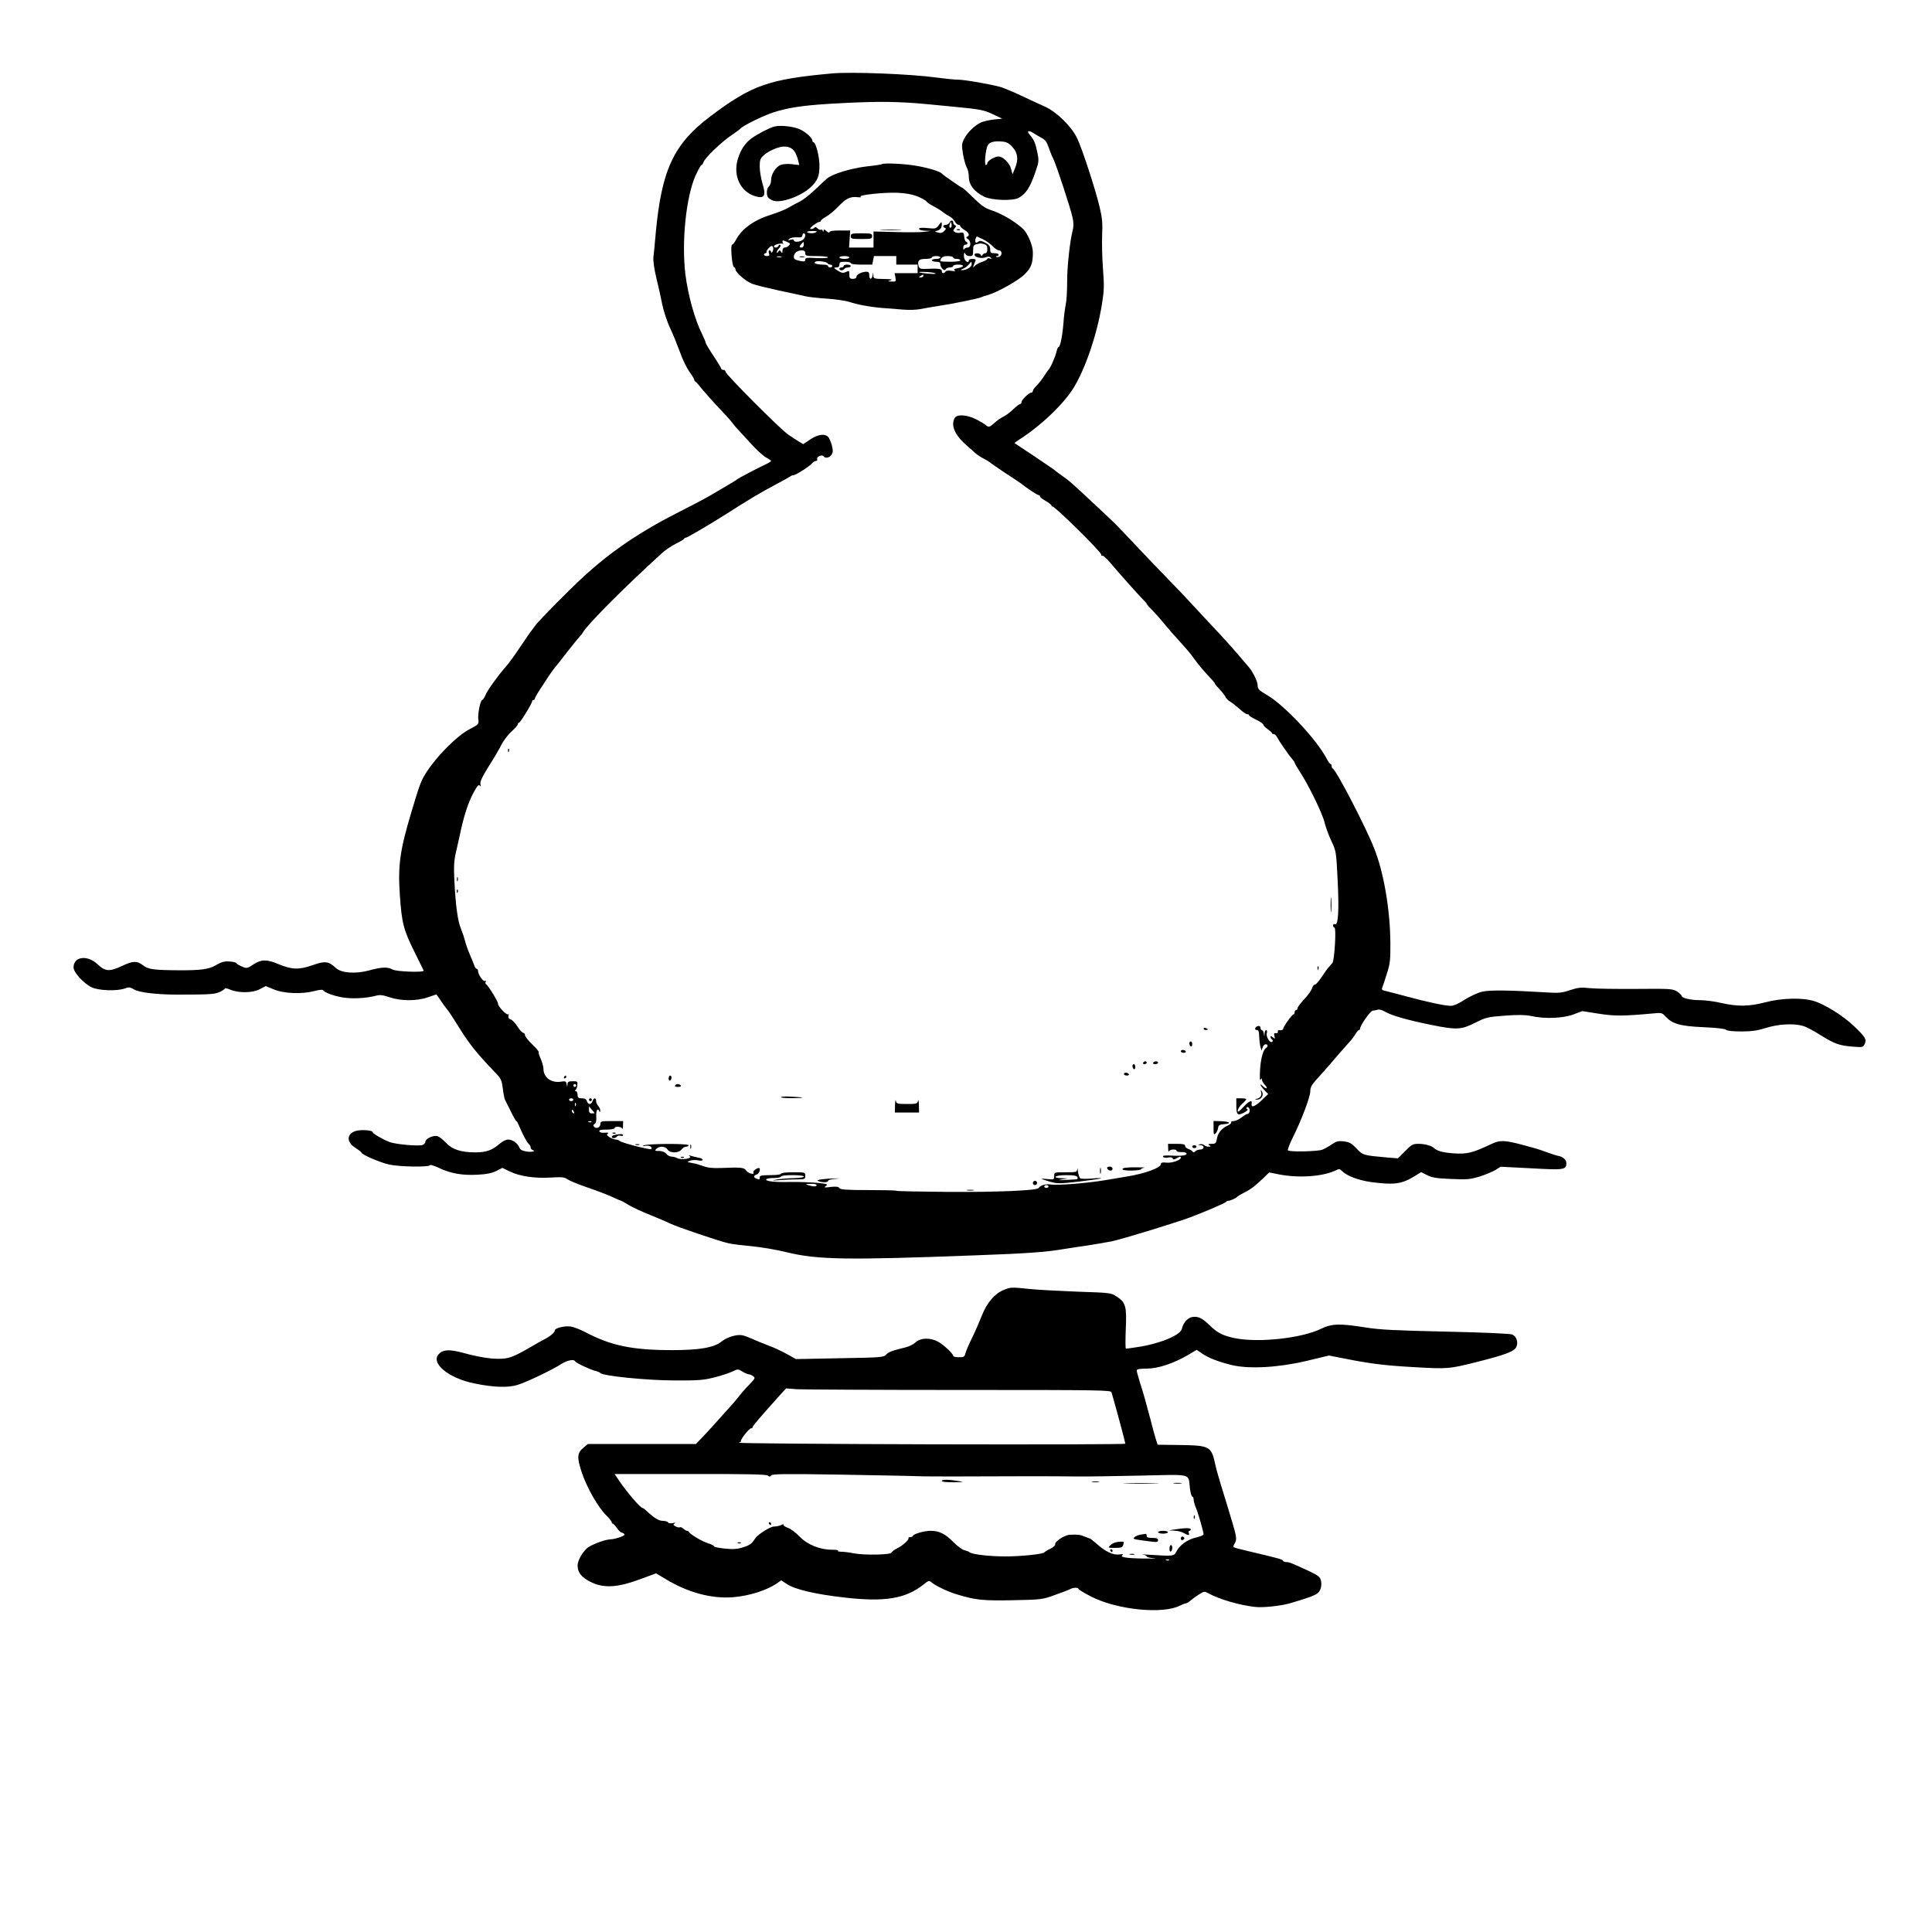 <?xml version="1.0" standalone="no"?>
<!DOCTYPE svg PUBLIC "-//W3C//DTD SVG 20010904//EN"
 "http://www.w3.org/TR/2001/REC-SVG-20010904/DTD/svg10.dtd">
<svg version="1.0" xmlns="http://www.w3.org/2000/svg"
 width="1358pt" height="1358pt" viewBox="0 0 1358 1358"
 preserveAspectRatio="xMidYMid meet">
<g transform="translate(0,1358) scale(0.1,-0.1)"
fill="#000000" stroke="none">
<path d="M5850 13064 c-450 -41 -566 -82 -861 -305 -254 -192 -339 -374 -380
-819 -6 -69 -13 -144 -16 -167 -3 -26 5 -80 20 -145 14 -57 33 -141 42 -188
10 -48 34 -122 57 -170 22 -47 52 -123 69 -169 16 -45 44 -105 64 -132 19 -27
35 -53 35 -58 0 -5 3 -11 8 -13 4 -1 27 -28 51 -58 25 -30 75 -86 112 -125 37
-38 78 -83 91 -100 12 -16 27 -35 33 -41 5 -6 47 -51 92 -100 44 -50 97 -99
117 -109 20 -11 36 -22 36 -25 0 -3 -15 -13 -32 -21 -55 -25 -203 -103 -208
-109 -5 -5 -37 -25 -115 -70 -16 -9 -52 -31 -80 -47 -27 -16 -120 -65 -205
-108 -276 -139 -483 -279 -678 -458 -99 -91 -310 -304 -338 -342 -16 -22 -31
-42 -34 -45 -3 -3 -35 -50 -72 -105 -36 -55 -84 -121 -106 -145 -58 -67 -127
-163 -141 -199 -8 -17 -17 -31 -21 -31 -13 0 -33 -97 -28 -136 4 -34 3 -36
-62 -70 -90 -47 -236 -195 -307 -309 -35 -56 -45 -85 -102 -275 -81 -271 -95
-374 -80 -588 13 -189 26 -240 102 -392 34 -69 63 -128 65 -132 7 -15 -192 -8
-218 7 -35 20 -77 18 -165 -6 -97 -26 -195 -19 -234 17 -52 48 -76 51 -166 19
-96 -33 -143 -31 -240 9 -80 34 -119 33 -174 -3 -43 -29 -46 -29 -80 -15 -19
8 -38 19 -41 25 -4 5 -26 10 -51 11 -33 2 -56 -5 -93 -27 -48 -28 -104 -36
-261 -35 -169 1 -212 6 -247 33 -45 35 -73 34 -151 -3 -87 -41 -118 -39 -171
12 -72 68 -169 55 -169 -22 0 -35 70 -112 128 -140 48 -23 177 -28 232 -8 29
11 38 9 66 -7 33 -21 161 -36 297 -36 235 0 266 2 303 18 20 9 37 20 37 25 0
4 17 1 38 -8 58 -25 158 -24 208 3 l42 22 58 -24 c70 -29 196 -34 284 -11 30
8 57 11 60 7 11 -17 68 -39 133 -51 68 -12 165 -8 239 11 29 8 50 5 97 -11 80
-27 192 -27 268 0 32 11 59 20 60 20 1 0 15 -19 30 -42 16 -24 36 -51 45 -62
9 -10 36 -50 60 -89 97 -157 136 -207 294 -372 25 -27 32 -44 38 -95 4 -34 11
-70 15 -79 5 -9 23 -46 42 -84 18 -37 35 -67 38 -67 4 0 12 -15 19 -32 26 -62
55 -118 69 -129 7 -6 13 -17 13 -24 0 -8 6 -15 13 -18 27 -9 -3 -17 -42 -11
-31 5 -45 13 -51 29 -11 30 -48 55 -80 55 -14 0 -41 -14 -60 -31 -50 -44 -93
-59 -169 -59 -102 0 -164 21 -207 68 -20 22 -47 43 -60 46 -29 8 -84 -18 -84
-40 0 -8 -9 -18 -20 -22 -27 -10 -186 4 -230 20 -46 17 -120 60 -120 69 0 16
-88 21 -124 8 -62 -22 -60 -80 5 -119 21 -14 39 -27 39 -31 0 -14 135 -72 197
-85 77 -16 280 -19 285 -4 2 5 30 -4 63 -19 83 -40 167 -54 272 -48 63 3 100
11 131 26 l43 22 54 -26 c67 -33 175 -49 289 -42 77 5 93 3 116 -13 15 -10 75
-35 134 -55 59 -20 136 -49 172 -65 35 -17 67 -30 69 -30 3 0 26 -13 52 -29
27 -16 95 -48 153 -71 58 -24 121 -50 140 -60 44 -22 349 -126 411 -139 25 -6
100 -15 165 -21 65 -6 175 -25 244 -42 218 -53 418 -56 1320 -22 365 13 502
23 625 44 33 5 107 17 165 25 58 9 137 22 175 30 63 12 448 130 550 168 107
40 250 102 253 109 2 4 10 8 18 8 14 0 54 19 64 31 3 3 24 15 47 27 46 23 77
47 136 104 l38 37 75 -15 c139 -26 307 -13 394 30 22 12 27 11 45 -7 34 -33
116 -64 204 -76 160 -21 213 -14 303 41 l47 29 42 -21 c33 -17 66 -23 168 -27
114 -5 134 -3 201 17 41 13 91 34 111 46 l37 23 215 -11 c233 -13 247 -11 247
38 0 23 -27 45 -60 50 -8 1 -42 12 -75 24 -33 12 -73 26 -90 30 -211 59 -233
61 -308 26 -127 -60 -165 -69 -258 -63 -75 5 -119 17 -139 37 -15 16 -66 30
-107 30 -42 0 -50 -4 -96 -51 l-51 -51 -75 6 c-168 15 -171 15 -217 64 -35 37
-51 45 -88 49 -38 5 -53 1 -84 -20 -20 -14 -50 -31 -67 -38 -32 -13 -230 -17
-242 -5 -4 3 10 41 31 84 62 123 126 292 126 331 0 29 10 46 46 86 26 28 65
72 88 99 46 54 109 127 144 165 13 14 31 38 40 53 9 16 20 28 24 28 4 0 8 4 8
9 0 23 72 126 89 127 11 1 26 4 35 7 9 4 33 -3 53 -15 44 -26 163 -60 328 -93
174 -35 207 -33 304 16 76 38 87 41 208 50 94 7 142 6 183 -2 96 -22 226 -17
298 10 l64 24 114 -18 c113 -18 179 -17 377 1 66 7 70 6 94 -21 49 -52 103
-68 266 -75 92 -4 152 -11 159 -18 8 -8 47 -12 108 -12 74 0 113 6 174 25 86
27 192 33 259 14 20 -5 77 -35 124 -65 99 -62 130 -73 228 -81 68 -5 71 -5 82
19 15 32 5 49 -76 126 -75 72 -206 154 -282 176 -82 25 -226 21 -340 -9 -114
-30 -195 -31 -309 -5 -47 11 -115 20 -151 20 -68 0 -129 15 -129 31 0 5 -15
18 -32 30 -31 19 -47 20 -283 18 -137 -1 -285 1 -327 5 -65 7 -86 5 -143 -14
-56 -19 -80 -21 -158 -16 -262 16 -402 18 -456 6 -33 -7 -84 -31 -124 -56 -45
-29 -79 -44 -100 -44 -40 0 -172 28 -321 69 -61 16 -124 33 -139 36 -23 5 -27
10 -21 23 4 9 18 53 32 97 23 71 26 96 25 220 -2 232 -46 492 -114 662 -58
149 -267 551 -291 561 -5 2 -8 10 -8 18 0 8 -3 14 -8 14 -4 0 -16 17 -27 38
-72 136 -298 377 -421 448 -55 32 -64 41 -64 68 0 26 -34 94 -62 127 -13 15
-34 40 -48 56 -40 49 -151 172 -200 223 -25 26 -85 91 -135 145 -49 54 -133
142 -185 195 -52 53 -153 159 -225 235 -156 165 -125 135 -276 276 -181 170
-192 179 -249 219 -19 13 -37 27 -40 30 -3 4 -68 48 -145 100 -77 51 -141 94
-143 95 -2 2 10 11 26 21 159 101 320 255 391 372 84 140 163 375 197 586 15
92 16 128 7 245 -6 75 -8 182 -6 238 4 82 1 120 -17 195 -28 121 -125 418
-159 487 -40 83 -144 185 -227 222 -38 17 -114 52 -169 78 -55 26 -118 52
-140 59 -67 19 -254 52 -301 52 -24 0 -92 7 -151 15 -181 25 -596 41 -733 29z
m585 -209 c33 -2 153 -14 267 -25 188 -18 213 -23 275 -52 l68 -32 -60 -6
c-33 -4 -73 -13 -90 -21 -45 -21 -94 -69 -117 -113 -19 -36 -19 -46 -9 -110 7
-39 19 -81 26 -93 8 -12 15 -43 15 -67 0 -56 40 -106 109 -139 55 -26 200 -30
241 -8 53 30 81 74 120 188 23 67 23 76 11 134 -13 64 -24 89 -54 123 -23 27
-6 32 28 10 15 -10 41 -25 58 -34 24 -13 36 -30 48 -66 9 -27 24 -64 33 -81
21 -43 120 -343 135 -412 8 -36 8 -65 1 -90 -20 -77 -40 -261 -39 -366 0 -60
-4 -130 -10 -156 -5 -25 -13 -83 -16 -130 -7 -90 -23 -169 -35 -169 -4 0 -10
-15 -14 -32 -6 -32 -44 -118 -57 -128 -3 -3 -17 -23 -31 -45 -14 -22 -37 -51
-51 -65 -15 -14 -27 -31 -27 -37 0 -7 -5 -13 -12 -13 -16 0 -68 -51 -68 -67 0
-7 -4 -13 -10 -13 -5 0 -26 -16 -46 -35 -20 -20 -50 -43 -67 -51 -31 -17 -44
-26 -78 -56 -23 -21 -33 -22 -51 -5 -7 7 -38 25 -67 40 -67 33 -135 37 -151 8
-28 -53 2 -120 85 -192 21 -19 49 -43 61 -54 12 -11 39 -29 61 -40 21 -11 40
-23 43 -26 3 -4 50 -36 105 -73 55 -36 105 -69 110 -73 39 -32 117 -83 125
-83 6 0 10 -4 10 -9 0 -6 18 -20 40 -32 22 -13 40 -26 40 -31 0 -4 4 -8 8 -8
19 0 342 -319 342 -337 0 -8 4 -12 9 -9 4 3 28 -18 52 -46 67 -80 211 -240
236 -265 13 -12 23 -24 23 -27 0 -3 20 -26 44 -50 24 -25 61 -67 82 -93 22
-26 55 -66 76 -88 86 -95 109 -122 135 -160 25 -35 74 -93 126 -147 9 -10 17
-21 17 -24 0 -3 16 -22 35 -42 19 -20 37 -44 40 -52 3 -9 17 -23 32 -32 16 -9
45 -33 67 -52 21 -20 45 -36 52 -36 8 0 14 -3 14 -8 0 -4 23 -18 50 -31 28
-13 50 -29 50 -35 0 -6 14 -20 30 -31 16 -11 30 -23 30 -27 0 -5 6 -8 13 -8 7
0 17 -9 22 -19 15 -29 86 -133 107 -155 10 -11 18 -23 18 -27 0 -4 17 -34 38
-66 60 -91 158 -292 172 -353 7 -30 28 -88 47 -129 35 -73 35 -76 45 -270 11
-219 5 -326 -18 -317 -8 3 -14 -1 -14 -9 0 -8 5 -15 10 -15 14 0 0 -230 -14
-248 -6 -7 -18 -21 -26 -30 -9 -9 -31 -41 -50 -69 -19 -29 -40 -53 -46 -53 -7
0 -14 -8 -18 -17 -8 -26 -26 -51 -68 -97 -21 -23 -38 -47 -38 -53 0 -7 -4 -13
-10 -13 -5 0 -10 -7 -10 -15 0 -8 -4 -15 -8 -15 -10 0 -72 -87 -72 -100 0 -9
-14 -14 -33 -11 -4 0 -6 -5 -5 -11 2 -7 -4 -12 -14 -10 -12 2 -15 -3 -10 -20
5 -21 4 -22 -11 -9 -10 8 -17 9 -17 3 0 -6 5 -14 10 -17 6 -4 8 -11 4 -16 -12
-19 -46 30 -40 57 4 14 2 24 -4 24 -5 0 -11 -10 -11 -22 l-2 -23 -4 23 c-2 12
-9 22 -14 22 -5 0 -9 7 -9 16 0 9 -7 14 -17 12 -22 -4 -29 -28 -9 -28 12 0 16
-11 17 -47 1 -27 5 -59 9 -73 l8 -25 7 23 c4 12 14 22 21 22 16 0 19 -16 4
-25 -21 -13 -38 -74 -43 -154 -3 -52 -2 -79 4 -70 7 12 9 12 9 0 0 -8 10 -25
22 -38 24 -25 9 -32 -16 -7 -28 27 -17 1 11 -28 l27 -28 -48 -46 c-47 -44 -74
-53 -68 -20 5 28 -19 18 -59 -26 -29 -32 -39 -38 -39 -25 0 11 14 32 30 47 17
15 30 31 30 34 0 3 -16 6 -35 6 l-35 0 0 -47 c0 -69 8 -77 53 -54 21 11 32 21
25 24 -7 2 -9 8 -5 13 4 5 12 2 17 -5 9 -16 2 -41 -12 -41 -5 0 -24 -11 -42
-25 -18 -14 -43 -25 -55 -25 -12 0 -20 -4 -17 -9 3 -5 -9 -16 -27 -24 -43 -21
-67 -52 -74 -93 -5 -30 -9 -34 -37 -34 -24 0 -27 -3 -16 -10 12 -8 11 -10 -5
-10 -12 0 -26 5 -32 11 -6 6 -19 9 -29 6 -16 -4 -15 -5 4 -6 30 -1 29 -31 -1
-31 -13 0 -29 -6 -35 -12 -9 -9 -15 -10 -20 -2 -4 6 -17 14 -29 18 -13 4 -23
14 -23 22 0 11 -15 14 -60 14 l-60 0 1 -32 c0 -18 3 -27 6 -20 5 14 53 17 53
3 0 -5 14 -9 30 -9 17 1 33 -2 37 -6 16 -15 -23 -23 -94 -19 -54 3 -73 1 -68
-8 4 -6 19 -9 36 -5 17 3 29 1 32 -7 3 -9 9 -9 26 1 24 14 31 15 31 4 0 -17
-66 -39 -102 -34 -28 3 -38 0 -38 -10 0 -26 -111 -67 -235 -87 -38 -7 -110
-18 -160 -27 -127 -21 -332 -37 -378 -30 -35 6 -74 -5 -87 -25 -12 -17 -288
-29 -632 -27 -203 2 -368 5 -368 8 0 3 -88 5 -196 5 -154 0 -197 3 -204 14 -6
10 -21 12 -61 8 -45 -6 -50 -5 -34 7 17 12 9 15 -66 22 -46 4 -129 7 -184 6
-110 -3 -178 5 -169 19 3 5 27 9 55 9 27 0 49 5 49 10 0 6 33 10 80 10 47 0
80 -4 80 -10 0 -6 -30 -10 -67 -11 -38 0 -90 -5 -118 -9 -48 -9 -48 -9 14 -5
35 3 90 5 122 5 56 0 59 1 59 25 0 25 -1 25 -85 25 -50 0 -85 -4 -85 -10 0 -6
-32 -10 -75 -10 -60 0 -75 -3 -75 -15 0 -17 -2 -18 -24 -9 -22 8 -20 21 4 29
17 5 30 45 14 45 -15 0 -44 -22 -39 -31 13 -19 -35 -8 -49 12 -16 23 -32 25
-181 19 -56 -2 -92 2 -120 13 -22 8 -58 19 -80 22 -37 7 -38 8 -16 16 13 5 39
7 57 3 20 -4 34 -2 34 4 0 5 -16 13 -36 16 -19 4 -43 10 -52 13 -13 4 -14 3
-3 -5 20 -15 -62 -27 -88 -13 -11 6 -29 11 -40 11 -12 0 -29 9 -38 20 -11 13
-30 20 -51 20 -30 0 -32 2 -18 15 21 21 63 19 78 -5 17 -27 78 -27 98 0 8 11
22 20 32 20 10 0 18 5 18 10 0 13 -286 12 -315 -1 -15 -7 -12 -7 12 -3 28 5
53 -9 40 -23 -8 -7 -208 44 -221 57 -5 5 -18 10 -28 10 -10 0 -30 7 -44 17
-19 12 -22 18 -12 25 8 6 1 8 -21 6 -21 -2 -36 2 -38 10 -3 9 11 12 51 12 31
0 56 5 56 10 0 15 47 12 53 -2 3 -7 6 2 6 20 l1 32 -80 0 c-74 0 -80 -2 -80
-20 0 -25 -27 -37 -43 -21 -9 9 -8 14 3 21 10 6 13 23 11 54 -2 43 11 62 22
34 3 -8 6 -5 6 5 1 10 -6 25 -14 33 -8 9 -15 24 -15 35 0 25 -17 25 -25 -1 -3
-11 -12 -20 -20 -20 -8 0 -17 9 -20 20 -4 14 -15 20 -36 20 -24 0 -29 4 -29
25 0 14 -6 25 -12 25 -8 0 -9 3 -3 8 6 4 12 19 13 35 3 25 1 27 -32 27 -30 0
-36 -4 -37 -22 -2 -23 -2 -23 -6 1 -4 21 -9 23 -39 18 -68 -11 -124 29 -124
90 0 15 -9 47 -19 70 -11 23 -17 44 -14 47 3 3 -17 28 -46 55 -28 27 -51 56
-51 65 0 9 -6 16 -12 16 -7 1 -26 21 -41 45 -15 24 -37 47 -48 50 -14 5 -18
13 -15 28 3 12 3 16 0 9 -7 -16 -74 52 -74 75 0 15 -67 124 -83 134 -5 4 -7
12 -3 18 4 6 2 9 -6 6 -14 -5 -48 46 -48 71 0 8 -4 14 -9 14 -5 0 -13 10 -17
23 -4 12 -17 45 -29 72 -13 28 -29 73 -36 100 -7 28 -21 68 -30 90 -21 49 -36
157 -45 330 -5 103 -3 145 10 200 9 39 21 93 27 120 27 133 60 236 100 308 24
44 34 56 41 45 7 -9 8 -6 5 10 -4 17 12 51 58 125 36 56 76 125 90 153 14 28
45 69 70 92 25 22 45 46 45 51 0 6 4 11 8 11 9 0 92 135 92 150 0 6 5 10 10
10 6 0 10 5 10 11 0 6 26 50 58 97 55 85 66 100 87 125 6 7 42 52 80 102 39
49 77 97 86 106 9 9 21 24 25 32 33 58 294 320 557 559 23 21 67 51 97 66 30
15 57 30 58 35 2 4 7 7 11 7 11 0 156 85 284 166 160 102 241 151 347 207 52
27 99 54 105 58 5 5 15 9 22 9 16 0 114 62 132 84 7 9 20 16 27 16 7 0 11 6 8
14 -6 16 35 33 45 19 11 -17 42 -11 56 11 11 17 11 30 2 66 -7 25 -18 52 -26
59 -23 25 -73 18 -126 -18 l-49 -33 -30 18 c-17 10 -51 32 -75 49 -57 39 -441
424 -441 442 0 7 -7 13 -15 13 -8 0 -15 4 -15 8 0 5 -25 46 -55 91 -30 45 -55
87 -55 93 0 5 -12 33 -26 62 -50 99 -98 273 -116 416 -28 230 4 546 72 698 18
39 36 72 41 72 4 0 10 8 13 18 11 34 132 149 207 198 24 16 49 34 54 41 17 19
156 88 225 111 103 34 204 50 396 62 285 17 431 18 609 5z m682 -309 c38 -42
43 -89 16 -152 l-16 -39 -10 37 c-10 42 -57 88 -89 88 -27 0 -78 -31 -78 -47
0 -7 -5 -13 -10 -13 -13 0 -3 105 12 137 12 24 43 33 103 28 31 -3 48 -12 72
-39z m-3067 -6596 c0 -5 -4 -10 -10 -10 -5 0 -10 5 -10 10 0 6 5 10 10 10 6 0
10 -4 10 -10z m-20 -100 c0 -5 -7 -10 -15 -10 -8 0 -15 5 -15 10 0 6 7 10 15
10 8 0 15 -4 15 -10z m17 -42 c-3 -8 -6 -5 -6 6 -1 11 2 17 5 13 3 -3 4 -12 1
-19z m133 -52 c0 -1 -9 -2 -20 -2 -15 0 -20 7 -20 25 l0 24 20 -23 c11 -13 20
-24 20 -24z m-146 8 c3 -8 2 -12 -4 -9 -6 3 -10 10 -10 16 0 14 7 11 14 -7z
m123 -70 c-3 -3 -12 -4 -19 -1 -8 3 -5 6 6 6 11 1 17 -2 13 -5z m1583 -444 c0
-12 -24 -12 -60 0 -21 7 -19 8 18 9 23 1 42 -3 42 -9z m1630 -10 c0 -5 -7 -10
-15 -10 -8 0 -15 5 -15 10 0 6 7 10 15 10 8 0 15 -4 15 -10z"/>
<path d="M5445 12691 c-40 -10 -143 -65 -176 -94 -40 -35 -66 -78 -84 -139
-33 -116 21 -228 126 -258 63 -18 75 5 48 92 -10 34 -19 87 -19 117 0 45 4 58
27 78 33 32 106 63 144 63 54 0 82 -28 99 -97 l8 -33 -52 6 c-28 3 -63 1 -78
-5 -35 -13 -68 -66 -68 -107 0 -17 -7 -37 -15 -44 -16 -13 -20 -57 -7 -77 4
-6 20 -17 36 -23 54 -20 197 30 264 94 49 46 62 77 62 152 0 63 -26 164 -42
164 -5 0 -8 6 -8 13 0 18 -51 63 -92 80 -46 19 -133 28 -173 18z"/>
<path d="M6199 12426 c-2 -2 -51 -10 -109 -16 -109 -13 -240 -53 -277 -85 -12
-10 -50 -45 -85 -79 -35 -34 -82 -70 -103 -81 -22 -11 -60 -31 -85 -46 -25
-14 -79 -35 -120 -48 -117 -36 -205 -98 -245 -174 -11 -20 -24 -37 -29 -37
-13 0 -1 -153 13 -158 6 -2 11 -9 11 -16 0 -22 74 -85 120 -102 25 -9 108 -29
185 -46 77 -16 158 -34 180 -39 22 -6 92 -14 155 -18 63 -4 135 -15 160 -23
54 -19 154 -37 235 -43 33 -2 95 -7 138 -11 47 -4 100 -2 130 4 29 6 86 16
127 22 104 16 271 50 295 60 11 5 31 12 45 15 66 18 215 101 259 144 50 49 61
78 61 158 0 47 -37 134 -68 163 -61 56 -151 109 -229 134 -39 13 -69 34 -122
87 -39 38 -73 69 -77 69 -6 0 -136 90 -144 100 -12 15 -95 40 -176 54 -81 15
-235 22 -245 12z m251 -227 c30 -13 58 -28 62 -35 4 -7 27 -22 50 -34 24 -12
52 -30 63 -39 11 -9 32 -23 46 -30 15 -7 33 -24 40 -37 7 -13 18 -24 26 -24 7
0 13 -4 13 -9 0 -6 14 -18 30 -28 31 -18 39 -38 18 -47 -9 -3 -8 -8 5 -16 24
-15 23 -60 -2 -60 -11 0 -22 -6 -24 -12 -3 -7 -6 -3 -6 10 -1 13 5 22 14 22
17 0 21 16 5 22 -6 2 -11 17 -13 35 -2 28 -5 31 -27 27 -14 -3 -31 0 -39 5
-13 8 -13 12 0 27 11 13 11 18 2 21 -7 3 -13 11 -13 19 0 19 -19 18 -26 -1 -4
-8 -15 -15 -25 -15 -21 0 -26 -16 -7 -22 9 -3 8 -10 -5 -22 -13 -13 -25 -16
-45 -10 -23 6 -24 8 -7 12 24 5 35 20 35 47 -1 18 -3 17 -21 -7 -19 -26 -23
-27 -80 -21 -41 4 -59 2 -59 -6 0 -6 18 -12 43 -13 l42 -1 -45 -6 c-25 -4
-116 -5 -202 -2 l-158 4 0 -57 0 -56 -86 0 -86 0 4 60 4 60 -73 0 c-48 0 -73
-4 -73 -12 0 -6 -9 -3 -20 7 -15 14 -20 15 -21 4 0 -10 -2 -11 -6 -1 -2 6 -8
10 -13 7 -5 -3 -15 2 -24 10 -9 9 -17 11 -21 5 -3 -5 -14 -10 -23 -10 -12 0
-9 7 13 25 17 13 36 24 43 25 6 0 12 4 12 8 0 5 17 18 38 30 21 12 59 43 83
69 55 58 86 73 136 67 21 -2 31 -1 23 3 -24 12 165 32 260 28 59 -3 102 -11
140 -26z m236 -216 c-11 -11 -17 4 -9 23 7 18 8 18 11 1 2 -10 1 -21 -2 -24z
m-948 -34 c-16 -11 -49 -11 -65 -1 -6 4 9 7 34 8 27 1 39 -2 31 -7z m-78 -25
c0 -9 -8 -23 -17 -30 -22 -16 -63 -18 -63 -3 0 6 -9 8 -22 4 -19 -6 -21 -5
-11 6 8 7 30 12 53 11 30 -2 40 1 40 13 0 8 5 15 10 15 6 0 10 -7 10 -16z
m1252 -27 c20 -10 49 -31 65 -47 15 -17 36 -30 45 -30 23 0 24 -36 2 -44 -9
-4 -19 -4 -22 -1 -3 3 0 5 6 5 7 0 12 5 12 10 0 6 -13 10 -30 10 -26 0 -30 4
-30 28 0 21 -8 32 -35 46 -26 14 -38 16 -48 8 -8 -7 -16 -9 -19 -6 -8 7 2 45
11 41 3 -2 23 -11 43 -20z m-1378 -18 c21 -10 23 -14 11 -25 -7 -8 -21 -14
-29 -14 -10 0 -16 -9 -16 -22 0 -19 -2 -20 -10 -8 -9 13 -11 13 -20 0 -6 -9
-10 -10 -10 -3 0 6 7 19 16 28 9 9 13 19 9 23 -4 4 -10 1 -12 -5 -5 -15 -33
-18 -33 -4 0 10 42 23 62 18 7 -2 10 -2 6 0 -9 5 -11 23 -3 23 2 0 15 -5 29
-11z m116 -19 c0 -11 -7 -20 -15 -20 -18 0 -19 6 -2 25 16 19 17 18 17 -5z
m1268 4 c16 -5 22 -14 22 -35 0 -18 -5 -29 -14 -29 -8 0 -17 -6 -20 -12 -5
-10 -7 -10 -12 0 -7 14 -44 16 -44 2 0 -18 48 -30 77 -19 19 7 29 6 37 -2 8
-9 7 -10 -6 -6 -10 4 -18 2 -18 -3 0 -4 -16 -14 -35 -20 -19 -6 -43 -19 -52
-28 -18 -18 -18 -20 3 33 5 11 -1 15 -20 15 -14 0 -26 -4 -26 -10 0 -23 -28
-8 -33 18 -5 28 2 47 10 25 3 -7 16 -13 29 -13 21 0 24 4 24 39 0 33 4 40 23
44 12 2 24 5 27 6 3 0 15 -2 28 -5z m-1487 -51 c-6 -10 -11 -12 -11 -5 0 6 -5
12 -11 12 -6 0 -8 -9 -4 -20 5 -16 2 -20 -14 -20 -12 0 -21 5 -21 10 0 6 5 10
10 10 6 0 9 4 8 9 -2 5 6 18 17 29 16 15 22 17 28 6 4 -8 3 -22 -2 -31z m229
-13 c0 -18 7 -20 80 -20 44 0 80 -4 80 -9 0 -5 -36 -7 -80 -5 -69 4 -80 2 -80
-11 0 -13 -6 -15 -32 -10 -42 9 -48 13 -48 31 0 24 23 43 53 44 20 0 27 -5 27
-20z m-167 -27 c-7 -2 -21 -2 -30 0 -10 3 -4 5 12 5 17 0 24 -2 18 -5z m477
-3 c0 -5 -16 -10 -35 -10 -19 0 -35 5 -35 10 0 6 16 10 35 10 19 0 35 -4 35
-10z m330 -20 l0 -30 75 0 75 0 0 -30 0 -30 -81 0 -81 0 6 -30 c5 -29 4 -30
-27 -29 -30 1 -31 1 -7 9 18 6 4 8 -47 9 -68 1 -73 2 -74 24 l-2 22 -4 -22
c-6 -31 -23 -29 -23 2 0 18 -5 25 -19 25 -33 0 -71 -19 -71 -35 0 -9 -9 -15
-25 -15 -21 0 -25 5 -25 30 0 28 -2 29 -24 18 -21 -9 -31 -7 -58 10 -29 19
-31 22 -10 22 15 0 22 6 22 20 0 17 7 20 40 20 22 0 40 -4 40 -10 0 -6 32 -10
75 -10 l76 0 6 30 6 30 78 0 79 0 0 -30z m310 20 c0 -5 -13 -10 -30 -10 -16 0
-30 -4 -30 -10 0 -5 14 -10 30 -10 23 0 30 -5 30 -19 0 -24 31 -52 37 -33 3 6
16 12 29 12 13 0 24 5 24 10 0 6 16 10 35 10 46 0 45 -16 -2 -25 -27 -5 -33
-9 -22 -16 9 -5 1 -6 -22 -3 -22 4 -39 2 -43 -5 -10 -16 -26 -14 -26 4 0 16
-25 19 -111 15 -40 -1 -47 1 -52 20 -10 38 2 50 49 50 24 0 44 5 44 10 0 6 14
10 30 10 17 0 30 -4 30 -10z m90 0 c0 -5 11 -10 25 -10 14 0 25 -4 25 -10 0
-6 -30 -10 -70 -10 -38 0 -70 2 -70 4 0 24 17 36 51 36 21 0 39 -4 39 -10z
m-882 -42 c2 -4 10 -8 18 -8 8 0 14 -4 14 -10 0 -5 -7 -10 -15 -10 -8 0 -15 5
-15 10 0 6 -15 10 -34 10 -45 0 -72 10 -55 20 15 10 83 0 87 -12z m1012 -6 c0
-19 -38 -42 -68 -41 -12 0 -9 3 7 10 14 5 32 19 40 29 20 24 21 24 21 2z
m-253 -65 c4 -7 -108 2 -117 10 -3 2 22 3 54 1 32 -2 60 -6 63 -11z m-87 -17
c0 -5 -8 -10 -17 -10 -15 0 -16 2 -3 10 19 12 20 12 20 0z"/>
<path d="M6198 11963 c34 -2 90 -2 125 0 34 2 6 3 -63 3 -69 0 -97 -1 -62 -3z"/>
<path d="M6728 11963 c7 -3 16 -2 19 1 4 3 -2 6 -13 5 -11 0 -14 -3 -6 -6z"/>
<path d="M5980 11920 c0 -18 7 -20 75 -20 68 0 75 2 75 20 0 18 -7 20 -75 20
-68 0 -75 -2 -75 -20z"/>
<path d="M5623 11773 c9 -2 23 -2 30 0 6 3 -1 5 -18 5 -16 0 -22 -2 -12 -5z"/>
<path d="M5930 11710 c0 -5 -7 -10 -15 -10 -8 0 -15 -4 -15 -10 0 -5 6 -10 14
-10 8 0 18 5 21 10 3 6 15 10 26 10 10 0 19 5 19 10 0 6 -11 10 -25 10 -14 0
-25 -4 -25 -10z"/>
<path d="M3571 8304 c0 -11 3 -14 6 -6 3 7 2 16 -1 19 -3 4 -6 -2 -5 -13z"/>
<path d="M3212 7400 c0 -14 2 -19 5 -12 2 6 2 18 0 25 -3 6 -5 1 -5 -13z"/>
<path d="M3211 7314 c0 -11 3 -14 6 -6 3 7 2 16 -1 19 -3 4 -6 -2 -5 -13z"/>
<path d="M9353 7220 c0 -47 2 -66 4 -42 2 23 2 61 0 85 -2 23 -4 4 -4 -43z"/>
<path d="M9261 6774 c0 -11 3 -14 6 -6 3 7 2 16 -1 19 -3 4 -6 -2 -5 -13z"/>
<path d="M8460 6350 c0 -6 7 -10 15 -10 8 0 15 2 15 4 0 2 -7 6 -15 10 -8 3
-15 1 -15 -4z"/>
<path d="M8360 6246 c0 -8 5 -18 10 -21 6 -3 10 3 10 14 0 12 -4 21 -10 21 -5
0 -10 -6 -10 -14z"/>
<path d="M8300 6190 c0 -5 9 -10 21 -10 11 0 17 5 14 10 -3 6 -13 10 -21 10
-8 0 -14 -4 -14 -10z"/>
<path d="M8035 6110 c-3 -5 1 -10 9 -10 9 0 16 5 16 10 0 6 -4 10 -9 10 -6 0
-13 -4 -16 -10z"/>
<path d="M8105 6110 c-3 -5 3 -10 14 -10 12 0 21 5 21 10 0 6 -6 10 -14 10 -8
0 -18 -4 -21 -10z"/>
<path d="M7960 6086 c0 -8 5 -18 10 -21 6 -3 10 3 10 14 0 12 -4 21 -10 21 -5
0 -10 -6 -10 -14z"/>
<path d="M7900 6030 c0 -5 9 -10 21 -10 11 0 17 5 14 10 -3 6 -13 10 -21 10
-8 0 -14 -4 -14 -10z"/>
<path d="M3965 6010 c-3 -5 -1 -10 4 -10 6 0 11 5 11 10 0 6 -2 10 -4 10 -3 0
-8 -4 -11 -10z"/>
<path d="M4700 5999 c0 -11 5 -17 10 -14 6 3 10 13 10 21 0 8 -4 14 -10 14 -5
0 -10 -9 -10 -21z"/>
<path d="M4745 5950 c-4 -6 5 -10 20 -10 15 0 24 4 20 10 -3 6 -12 10 -20 10
-8 0 -17 -4 -20 -10z"/>
<path d="M8864 5905 c7 -25 -3 -41 -29 -48 -18 -4 -18 -5 2 -6 29 -1 48 32 33
57 -10 15 -10 15 -6 -3z"/>
<path d="M5490 5868 c0 -5 39 -7 88 -7 91 2 81 6 -26 11 -34 2 -62 0 -62 -4z"/>
<path d="M4140 5850 c0 -5 5 -10 10 -10 6 0 10 5 10 10 0 6 -4 10 -10 10 -5 0
-10 -4 -10 -10z"/>
<path d="M6291 5813 l-1 -53 85 0 85 0 -1 53 c-1 28 -4 42 -6 30 -4 -21 -10
-23 -78 -23 -68 0 -74 2 -78 23 -2 12 -5 -2 -6 -30z"/>
<path d="M8530 5650 c0 -44 2 -49 14 -37 8 7 16 25 18 38 2 20 10 25 41 27 56
5 45 18 -18 21 l-55 2 0 -51z"/>
<path d="M4308 5613 c7 -3 16 -2 19 1 4 3 -2 6 -13 5 -11 0 -14 -3 -6 -6z"/>
<path d="M4323 5603 c-13 -2 -23 -9 -23 -14 0 -13 27 -11 36 2 3 6 15 9 25 6
11 -3 19 -1 19 4 0 9 -17 10 -57 2z"/>
<path d="M4468 5533 c6 -2 18 -2 25 0 6 3 1 5 -13 5 -14 0 -19 -2 -12 -5z"/>
<path d="M4852 5520 c0 -14 2 -19 5 -12 2 6 2 18 0 25 -3 6 -5 1 -5 -13z"/>
<path d="M8380 5520 c0 -5 7 -10 15 -10 8 0 15 5 15 10 0 6 -7 10 -15 10 -8 0
-15 -4 -15 -10z"/>
<path d="M4788 5443 c7 -3 16 -2 19 1 4 3 -2 6 -13 5 -11 0 -14 -3 -6 -6z"/>
<path d="M7572 5363 c-2 -22 -6 -23 -82 -23 -80 0 -80 0 -80 -26 0 -26 -2 -26
-45 -22 -25 3 -45 4 -45 2 0 -1 26 -10 57 -19 54 -16 67 -16 210 0 84 10 153
20 153 23 0 2 -30 2 -67 -2 -38 -3 -73 -3 -80 2 -6 4 -13 25 -16 47 -2 22 -4
30 -5 18z m2 -58 c3 -10 -1 -15 -13 -15 -10 0 -45 -2 -77 -4 -47 -3 -51 -2
-19 4 l40 7 -42 1 c-75 3 -47 22 31 22 56 0 75 -4 80 -15z"/>
<path d="M7732 5350 c0 -19 2 -27 5 -17 2 9 2 25 0 35 -3 9 -5 1 -5 -18z"/>
<path d="M7782 5368 c7 -19 38 -22 38 -4 0 10 -9 16 -21 16 -12 0 -19 -5 -17
-12z"/>
<path d="M7890 5363 c0 -8 21 -11 65 -11 36 1 65 5 65 9 0 4 10 9 23 11 12 2
-17 3 -65 3 -61 0 -88 -4 -88 -12z"/>
<path d="M5780 5291 c-33 -4 -40 -8 -27 -13 26 -11 67 -10 67 1 0 6 19 12 43
14 l42 4 -40 0 c-22 0 -60 -3 -85 -6z"/>
<path d="M7260 5265 c0 -8 7 -15 15 -15 8 0 15 7 15 15 0 8 -7 15 -15 15 -8 0
-15 -7 -15 -15z"/>
<path d="M6798 5213 c12 -2 32 -2 45 0 12 2 2 4 -23 4 -25 0 -35 -2 -22 -4z"/>
<path d="M7055 4513 c-65 -27 -118 -90 -153 -179 -17 -43 -48 -115 -70 -159
-22 -44 -42 -92 -46 -107 -6 -25 -11 -28 -46 -28 -22 0 -40 4 -40 10 0 15 -68
79 -108 100 -53 29 -122 27 -156 -5 -14 -13 -45 -29 -69 -35 -97 -24 -119 -32
-139 -52 -19 -19 -35 -20 -327 -25 l-306 -6 -65 36 c-36 20 -94 47 -130 60
-36 13 -85 34 -110 45 -25 11 -56 23 -70 26 -39 9 -109 -12 -149 -44 -52 -42
-154 -60 -345 -60 -281 0 -432 31 -613 127 -35 18 -80 36 -102 39 -40 6 -111
-11 -111 -27 0 -14 -32 -42 -70 -61 -19 -10 -66 -36 -105 -59 -121 -70 -150
-80 -223 -80 -62 0 -149 15 -247 42 -93 25 -139 24 -169 -7 -64 -63 65 -171
248 -208 136 -28 235 -31 302 -11 63 19 242 104 312 149 40 25 87 34 94 18 4
-11 106 -59 143 -68 17 -4 32 -11 35 -15 14 -20 328 -52 520 -52 173 -1 205 2
285 22 50 13 106 32 126 42 35 17 37 17 68 -2 17 -10 37 -19 44 -19 7 0 21 -6
31 -13 16 -12 14 -16 -26 -58 -24 -24 -59 -64 -78 -89 -19 -24 -48 -58 -65
-76 -16 -17 -57 -62 -90 -100 -33 -37 -79 -87 -102 -111 l-42 -43 -380 0 -379
0 -30 -25 c-46 -38 -48 -69 -12 -177 36 -106 115 -245 172 -300 21 -21 38 -42
38 -48 0 -5 3 -10 8 -10 4 0 16 -13 27 -29 11 -17 27 -32 37 -34 10 -3 18 -9
18 -14 0 -10 -70 -33 -100 -33 -36 0 -141 -40 -165 -63 -35 -33 -65 -89 -65
-120 0 -50 26 -83 91 -116 94 -47 191 -41 363 24 l97 36 71 -42 c153 -93 319
-137 468 -126 117 9 241 49 313 99 l28 20 41 -27 c56 -37 200 -71 403 -94 285
-33 432 -8 557 92 35 28 39 29 55 15 29 -25 119 -68 186 -87 127 -38 178 -43
387 -39 201 4 207 5 295 37 50 17 98 36 107 41 22 12 58 13 58 2 0 -5 42 -30
93 -56 182 -92 503 -124 623 -61 16 8 34 15 40 15 5 0 19 8 30 18 10 9 37 29
59 43 39 25 41 25 70 9 78 -42 213 -82 326 -95 53 -7 181 7 244 25 189 56 205
64 219 108 4 12 5 36 1 52 -6 25 -18 35 -78 64 -127 59 -145 66 -165 66 -11 0
-22 4 -24 10 -3 9 -31 17 -252 69 -49 11 -92 23 -95 26 -3 3 0 15 7 25 17 28
15 46 -18 156 -17 55 -34 113 -39 129 -5 17 -23 75 -40 130 -17 55 -35 121
-40 146 -27 123 -39 129 -248 132 l-156 2 -13 40 c-7 22 -24 85 -38 140 -41
153 -44 164 -71 250 -14 44 -25 85 -25 92 0 9 20 13 70 13 80 0 188 36 293 97
l58 35 37 -25 c46 -32 116 -59 210 -82 122 -29 325 -18 525 29 l158 38 108
-21 c184 -37 293 -50 498 -61 226 -13 240 -12 423 34 211 53 273 76 288 108
15 31 3 72 -27 87 -12 7 -192 15 -463 21 -358 8 -467 13 -568 29 -181 29 -240
28 -314 -9 -136 -66 -433 -99 -601 -67 -85 17 -127 37 -180 89 -52 52 -83 67
-123 61 -35 -6 -64 -39 -75 -84 -11 -45 -157 -105 -314 -128 -39 -6 -75 -11
-79 -11 -4 0 -4 61 -1 136 7 161 0 189 -63 230 -41 27 -43 27 -278 35 -130 5
-282 13 -337 19 -125 13 -131 13 -180 -7z m-309 -703 c1003 0 1062 -1 1067
-17 39 -135 97 -352 97 -361 0 -4 -615 -6 -1367 -4 -753 2 -1360 7 -1350 11
10 4 17 9 15 11 -6 9 57 90 70 90 6 0 12 3 12 8 0 9 47 64 205 240 l30 33 80
-6 c44 -2 558 -5 1141 -5z m-1349 -602 c11 -9 16 -9 23 1 6 11 96 12 481 6
261 -5 506 -9 544 -11 39 -2 162 -2 275 -2 356 2 710 2 845 0 72 -1 276 2 454
6 370 8 332 18 345 -90 4 -32 12 -58 17 -58 5 0 9 -9 9 -20 0 -11 7 -37 16
-58 16 -36 53 -167 54 -187 0 -6 -25 -16 -56 -23 -60 -14 -115 -55 -137 -101
-14 -29 -22 -30 -177 -20 -47 3 -73 4 -57 2 15 -3 27 -8 27 -13 0 -5 24 -11
53 -13 28 -2 -4 -3 -73 -2 -128 2 -174 10 -148 26 7 5 -3 6 -24 3 -42 -7 -100
20 -161 76 -22 19 -42 35 -45 36 -4 0 -20 6 -37 13 -32 14 -50 16 -106 13 -38
-2 -108 -49 -102 -68 2 -6 -13 -19 -34 -30 -21 -10 -40 -22 -43 -26 -10 -12
-162 -28 -273 -28 -112 0 -232 14 -252 29 -5 5 -22 11 -37 15 -15 3 -51 30
-80 60 -56 56 -97 76 -157 76 -44 0 -121 -22 -124 -36 -1 -5 -10 -9 -19 -8 -9
0 -15 -3 -12 -7 6 -11 -44 -56 -83 -74 -17 -8 -33 -21 -36 -28 -5 -16 -192
-20 -267 -5 -30 6 -70 11 -88 11 -18 0 -28 4 -21 7 6 4 -13 7 -43 7 -85 0
-174 36 -228 93 -25 26 -62 54 -82 61 -20 7 -34 17 -31 22 3 5 -4 4 -15 -2
-11 -6 -34 -11 -51 -11 -27 0 -114 -55 -133 -84 -25 -38 -37 -47 -85 -62 -40
-13 -70 -15 -128 -9 -41 4 -75 11 -75 15 0 5 -19 15 -42 22 -41 12 -129 64
-136 81 -2 4 -8 7 -14 7 -5 0 -16 7 -25 15 -8 8 -19 13 -24 10 -5 -3 -18 -1
-30 6 -17 9 -19 13 -8 20 10 7 5 8 -12 3 -15 -3 -30 -1 -33 5 -4 6 -21 11 -38
11 -28 0 -60 20 -119 75 -9 8 -18 15 -22 15 -15 0 -111 112 -165 192 l-32 47
531 0 c395 1 536 -2 546 -11z m2820 -594 c-3 -3 -12 -4 -19 -1 -8 3 -5 6 6 6
11 1 17 -2 13 -5z"/>
<path d="M6620 3170 c0 -6 33 -9 83 -9 77 2 79 2 32 9 -72 12 -115 11 -115 0z"/>
<path d="M7678 3163 c12 -2 32 -2 45 0 12 2 2 4 -23 4 -25 0 -35 -2 -22 -4z"/>
<path d="M7918 3153 c56 -2 148 -2 205 0 56 1 10 3 -103 3 -113 0 -159 -2
-102 -3z"/>
<path d="M8253 3153 c15 -2 37 -2 50 0 12 2 0 4 -28 4 -27 0 -38 -2 -22 -4z"/>
<path d="M8391 2914 c0 -11 3 -14 6 -6 3 7 2 16 -1 19 -3 4 -6 -2 -5 -13z"/>
<path d="M5405 2870 c3 -5 8 -10 11 -10 2 0 4 5 4 10 0 6 -5 10 -11 10 -5 0
-7 -4 -4 -10z"/>
<path d="M8260 2830 l-45 -7 40 -2 c22 -1 51 -8 65 -16 32 -19 44 -19 36 0 -3
8 -1 15 4 15 6 0 10 5 10 10 0 11 -40 11 -110 0z"/>
<path d="M8140 2810 c0 -5 16 -10 35 -10 19 0 35 5 35 10 0 6 -16 10 -35 10
-19 0 -35 -4 -35 -10z"/>
<path d="M8016 2793 c-16 -3 -35 -11 -42 -18 -14 -14 -16 -13 119 -31 39 -5
47 -3 47 10 0 12 -10 16 -40 16 -29 0 -40 4 -40 15 0 8 -3 14 -7 14 -5 -1 -21
-4 -37 -6z"/>
<path d="M8300 2765 c0 -9 6 -12 15 -9 8 4 12 10 9 15 -8 14 -24 10 -24 -6z"/>
<path d="M7859 2742 c-21 -2 -45 -12 -54 -23 -18 -19 -17 -19 33 -19 42 0 52
3 57 21 8 25 9 25 -36 21z"/>
<path d="M5188 2733 c7 -3 16 -2 19 1 4 3 -2 6 -13 5 -11 0 -14 -3 -6 -6z"/>
<path d="M8220 2694 c0 -14 4 -23 10 -19 6 3 10 15 10 26 0 10 -4 19 -10 19
-5 0 -10 -12 -10 -26z"/>
<path d="M7805 2680 c3 -5 8 -10 11 -10 2 0 4 5 4 10 0 6 -5 10 -11 10 -5 0
-7 -4 -4 -10z"/>
<path d="M7943 2653 c9 -2 23 -2 30 0 6 3 -1 5 -18 5 -16 0 -22 -2 -12 -5z"/>
</g>
</svg>
